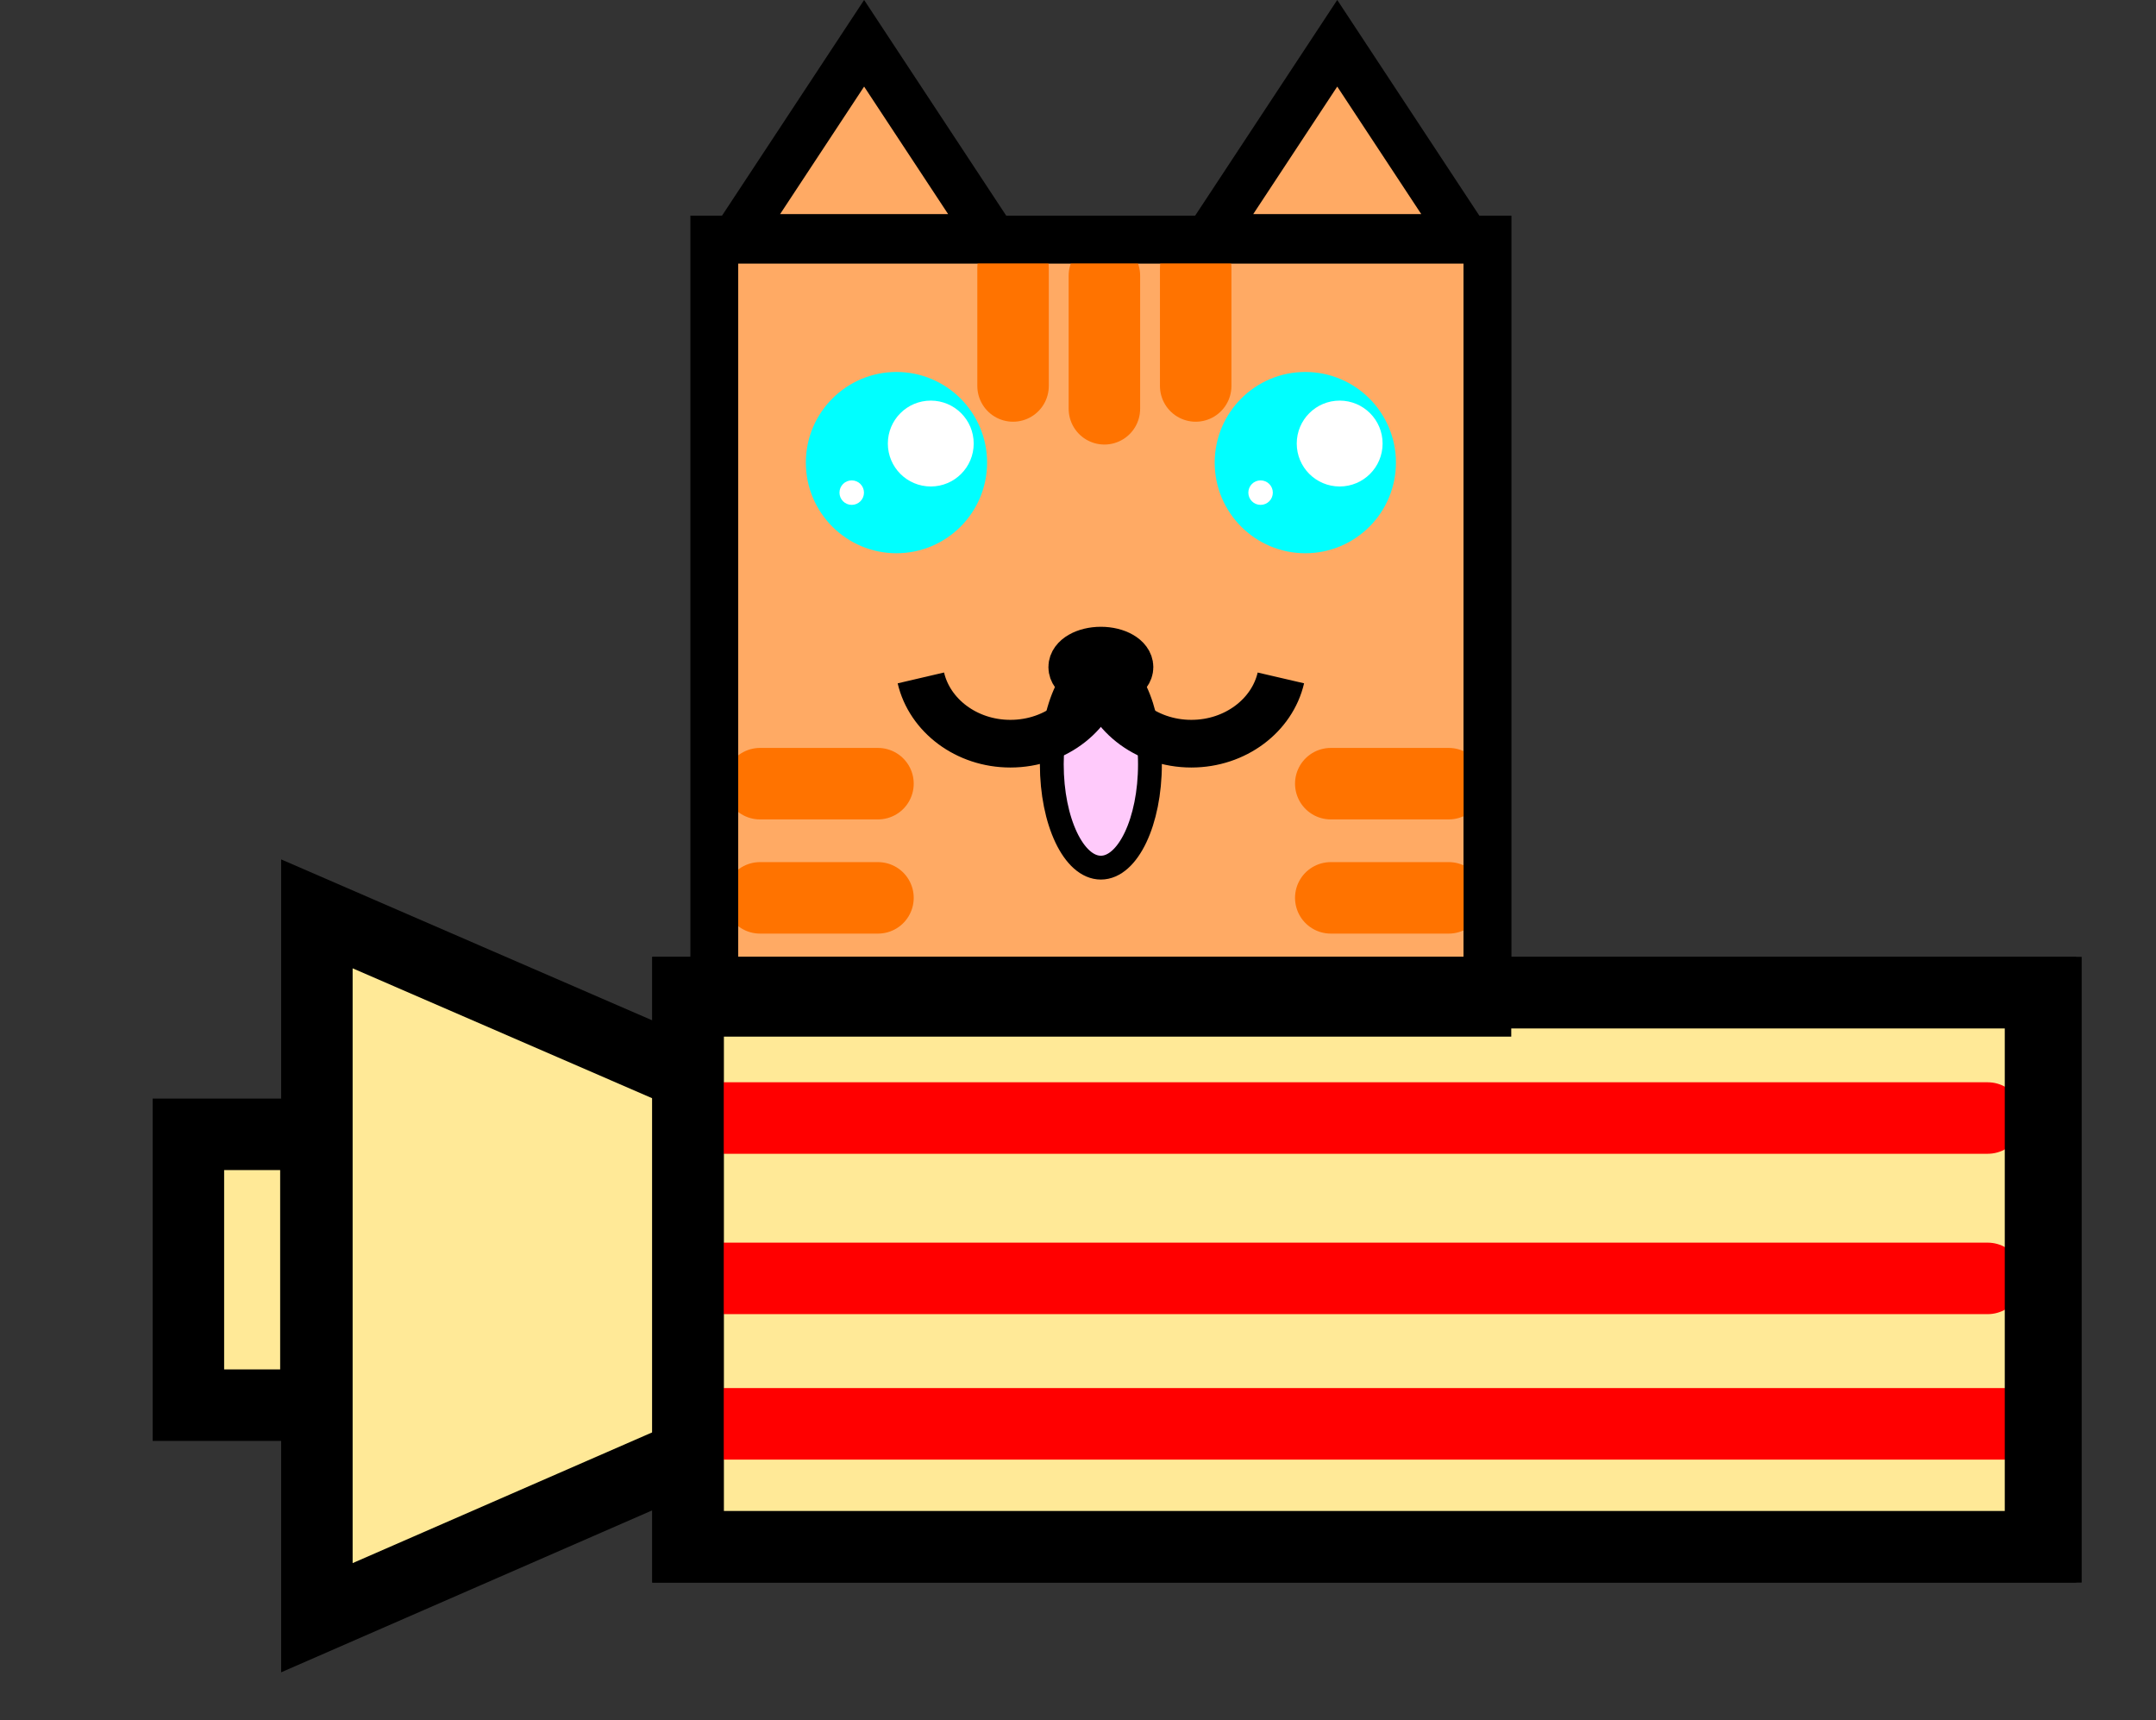 <svg version="1.1" xmlns="http://www.w3.org/2000/svg" xmlns:xlink="http://www.w3.org/1999/xlink" width="45.25" height="36.1" viewBox="0,0,45.25,36.1"><rect x="0" y="0" width="45.25" height="36.1" fill="#333333" stroke="none"/><g transform="translate(-217.375,-161.046)"><g data-paper-data="{&quot;isPaintingLayer&quot;:true}" fill-rule="nonzero" stroke-linejoin="miter" stroke-miterlimit="10" stroke-dasharray="" stroke-dashoffset="0" style="mix-blend-mode: normal"><path d="M217.375,197.146v-34.292h45.25v34.292z" fill="none" stroke="none" stroke-width="1.5" stroke-linecap="butt"/><path d="M217.375,197.146v-34.292h45.25v34.292z" fill="none" stroke="none" stroke-width="1.5" stroke-linecap="butt"/><path d="M217.375,197.146v-34.292h45.25v34.292z" fill="none" stroke="none" stroke-width="1.5" stroke-linecap="butt"/><path d="M232.368,182.298v-16.225h16.225v16.225z" fill="#ffaa64" stroke="#000000" stroke-width="1" stroke-linecap="butt"/><path d="M232.882,181.816v-7.88h15.195v7.88z" fill="#ffaa64" stroke="#000000" stroke-width="0" stroke-linecap="butt"/><path d="M241.51,177.082c0,1.198 -0.461,2.17 -1.03,2.17c-0.569,0 -1.03,-0.971 -1.03,-2.17c0,-1.198 0.461,-2.17 1.03,-2.17c0.569,0 1.03,0.971 1.03,2.17z" fill="#ffcafb" stroke="#000000" stroke-width="0.5" stroke-linecap="butt"/><path d="M241.081,175.044c0,0.191 -0.269,0.346 -0.601,0.346c-0.332,0 -0.601,-0.155 -0.601,-0.346c0,-0.191 0.269,-0.346 0.601,-0.346c0.332,0 0.601,0.155 0.601,0.346z" fill="none" stroke="#000000" stroke-width="1" stroke-linecap="butt"/><path d="M240.482,175.154c-0.131,0.846 -0.932,1.497 -1.901,1.497c-0.924,0 -1.695,-0.592 -1.879,-1.38" fill="none" stroke="#000000" stroke-width="1" stroke-linecap="butt"/><path d="M244.258,175.271c-0.183,0.788 -0.955,1.38 -1.879,1.38c-0.969,0 -1.77,-0.651 -1.901,-1.497" data-paper-data="{&quot;index&quot;:null}" fill="none" stroke="#000000" stroke-width="1" stroke-linecap="butt"/><path d="M234.788,170.753c0,-0.774 0.628,-1.402 1.402,-1.402c0.774,0 1.402,0.628 1.402,1.402c0,0.774 -0.628,1.402 -1.402,1.402c-0.774,0 -1.402,-0.628 -1.402,-1.402z" fill="#00ffff" stroke="#00ffff" stroke-width="1" stroke-linecap="butt"/><path d="M236.009,170.353c0,-0.498 0.403,-0.901 0.901,-0.901c0.498,0 0.901,0.403 0.901,0.901c0,0.498 -0.403,0.901 -0.901,0.901c-0.498,0 -0.901,-0.403 -0.901,-0.901z" fill="#ffffff" stroke="none" stroke-width="1" stroke-linecap="butt"/><path d="M234.994,171.383c0,-0.142 0.115,-0.257 0.257,-0.257c0.142,0 0.257,0.115 0.257,0.257c0,0.142 -0.115,0.257 -0.257,0.257c-0.142,0 -0.257,-0.115 -0.257,-0.257z" fill="#ffffff" stroke="none" stroke-width="1" stroke-linecap="butt"/><path d="M243.369,170.753c0,-0.774 0.627,-1.402 1.402,-1.402c0.774,0 1.402,0.627 1.402,1.402c0,0.774 -0.627,1.402 -1.402,1.402c-0.774,0 -1.402,-0.627 -1.402,-1.402z" fill="#00ffff" stroke="#00ffff" stroke-width="1" stroke-linecap="butt"/><path d="M244.591,170.353c0,-0.498 0.403,-0.901 0.901,-0.901c0.498,0 0.901,0.403 0.901,0.901c0,0.498 -0.403,0.901 -0.901,0.901c-0.498,0 -0.901,-0.403 -0.901,-0.901z" fill="#ffffff" stroke="none" stroke-width="1" stroke-linecap="butt"/><path d="M243.575,171.383c0,-0.142 0.115,-0.257 0.257,-0.257c0.142,0 0.257,0.115 0.257,0.257c0,0.142 -0.115,0.257 -0.257,0.257c-0.142,0 -0.257,-0.115 -0.257,-0.257z" fill="#ffffff" stroke="none" stroke-width="1" stroke-linecap="butt"/><path d="M224.026,194.991v-14.769l8.065,3.497v7.753z" fill="#ffe997" stroke="#000000" stroke-width="1.5" stroke-linecap="butt"/><path d="M231.815,193.504v-2.407l14.492,-2.111v4.518z" fill="#bab9ec" stroke="none" stroke-width="0" stroke-linecap="butt"/><path d="M232.15,188.984c-1.224,-3.293 7.574,-0.373 7.574,-0.373c0,0 2.918,-2.572 3.652,-0.599c0.734,1.974 -3.596,3.635 -3.596,3.635c0,0 -6.406,0.629 -7.63,-2.664z" fill="#484779" stroke="#000000" stroke-width="1" stroke-linecap="butt"/><path d="M232.82,166.038l2.691,-4.084l2.691,4.084z" fill="#ffaa64" stroke="#000000" stroke-width="1" stroke-linecap="butt"/><path d="M242.75,166.038l2.691,-4.084l2.691,4.084z" fill="#ffaa64" stroke="#000000" stroke-width="1" stroke-linecap="butt"/><path d="M221.329,190.531v-5.683h2.676v5.683z" fill="#ffe997" stroke="#000000" stroke-width="1.5" stroke-linecap="butt"/><path d="M231.815,193.504v-11.63h28.5v11.63z" fill="#ffe997" stroke="#000000" stroke-width="1.5" stroke-linecap="butt"/><path d="M259.093,184.506h-26.57" fill="none" stroke="#ff0000" stroke-width="1.5" stroke-linecap="round"/><path d="M232.186,187.871h26.906" fill="none" stroke="#ff0000" stroke-width="1.5" stroke-linecap="round"/><path d="M231.85,190.923h28.027" fill="none" stroke="#ff0000" stroke-width="1.5" stroke-linecap="round"/><path d="M231.815,193.504v-11.63h28.386v11.63z" fill="none" stroke="#000000" stroke-width="1.5" stroke-linecap="butt"/><path d="M235.802,177.49h-2.476" fill="none" stroke="#ff7300" stroke-width="1.5" stroke-linecap="round"/><path d="M233.326,179.886h2.476" fill="none" stroke="#ff7300" stroke-width="1.5" stroke-linecap="round"/><path d="M247.781,177.49h-2.476" fill="none" stroke="#ff7300" stroke-width="1.5" stroke-linecap="round"/><path d="M245.305,179.886h2.476" fill="none" stroke="#ff7300" stroke-width="1.5" stroke-linecap="round"/><path d="M242.47,169.145v-2.476" fill="none" stroke="#ff7300" stroke-width="1.5" stroke-linecap="round"/><path d="M238.637,169.145v-2.476" fill="none" stroke="#ff7300" stroke-width="1.5" stroke-linecap="round"/><path d="M240.554,166.829v2.795" fill="none" stroke="#ff7300" stroke-width="1.5" stroke-linecap="round"/><path d="M232.368,182.298v-16.225h16.225v16.225z" fill="none" stroke="#000000" stroke-width="1" stroke-linecap="butt"/></g></g></svg>